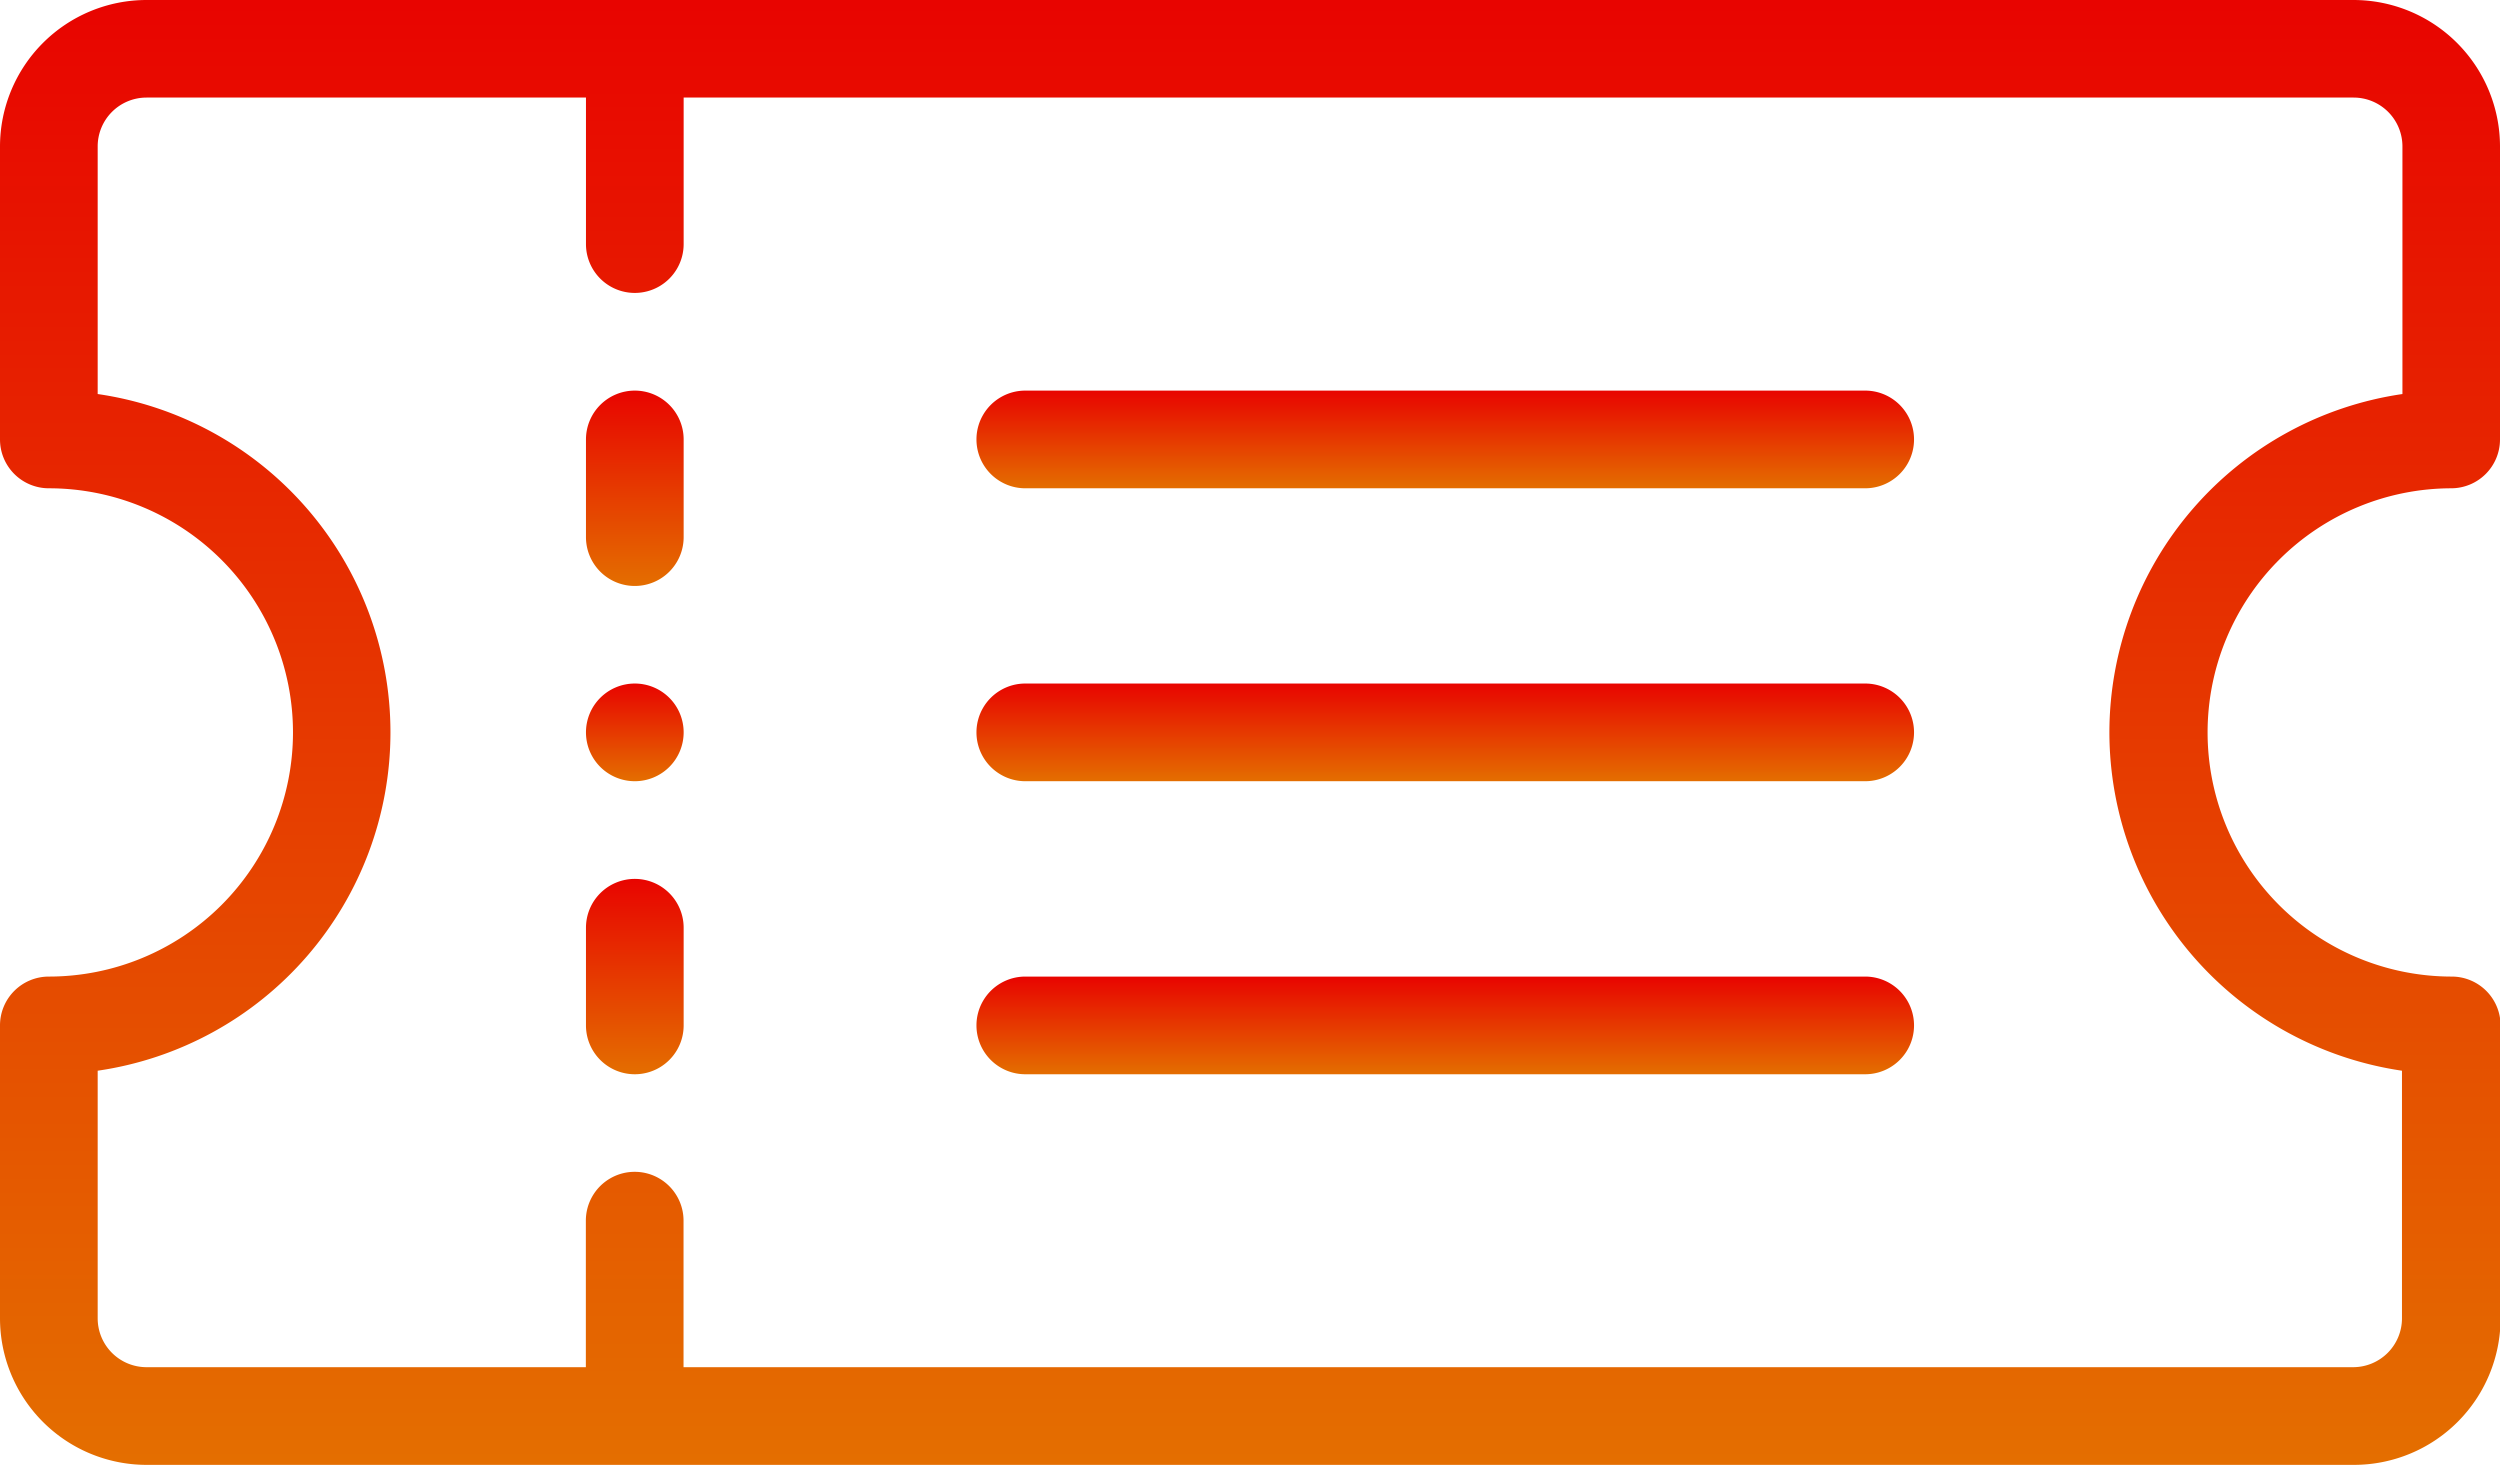 <svg xmlns="http://www.w3.org/2000/svg" xmlns:xlink="http://www.w3.org/1999/xlink" width="21.857" height="12.807" viewBox="0 0 21.857 12.807">
  <defs>
    <linearGradient id="linear-gradient" x1="0.5" x2="0.5" y2="1" gradientUnits="objectBoundingBox">
      <stop offset="0" stop-color="#e80400"/>
      <stop offset="1" stop-color="#e46e00"/>
    </linearGradient>
  </defs>
  <g id="ticket" transform="translate(0 -106)">
    <g id="Group_99" data-name="Group 99" transform="translate(5.123 111.976)">
      <g id="Group_98" data-name="Group 98" transform="translate(0 0)">
        <path id="Path_86" data-name="Path 86" d="M120.427,246a.427.427,0,1,0,.427.427A.427.427,0,0,0,120.427,246Z" transform="translate(-120 -246)" fill="url(#linear-gradient)"/>
      </g>
    </g>
    <g id="Group_101" data-name="Group 101" transform="translate(0 106)">
      <g id="Group_100" data-name="Group 100" transform="translate(0 0)">
        <path id="Path_87" data-name="Path 87" d="M21.43,110.269a.427.427,0,0,0,.427-.427v-2.561A1.282,1.282,0,0,0,20.576,106H1.281A1.282,1.282,0,0,0,0,107.281v2.561a.427.427,0,0,0,.427.427,2.134,2.134,0,0,1,0,4.269.427.427,0,0,0-.427.427v2.561a1.282,1.282,0,0,0,1.281,1.281h19.3a1.282,1.282,0,0,0,1.281-1.281v-2.561a.427.427,0,0,0-.427-.427,2.134,2.134,0,0,1,0-4.269ZM18.442,112.4A2.993,2.993,0,0,0,21,115.361v2.165a.427.427,0,0,1-.427.427H5.976v-1.281a.427.427,0,1,0-.854,0v1.281H1.281a.427.427,0,0,1-.427-.427v-2.165a2.989,2.989,0,0,0,0-5.916v-2.165a.427.427,0,0,1,.427-.427H5.123v1.281a.427.427,0,0,0,.854,0v-1.281h14.6a.427.427,0,0,1,.427.427v2.165A2.993,2.993,0,0,0,18.442,112.4Z" transform="translate(0 -106)" fill="url(#linear-gradient)"/>
      </g>
    </g>
    <g id="Group_103" data-name="Group 103" transform="translate(8.538 109.415)">
      <g id="Group_102" data-name="Group 102" transform="translate(0 0)">
        <path id="Path_88" data-name="Path 88" d="M207.769,186h-7.343a.427.427,0,0,0,0,.854h7.343a.427.427,0,0,0,0-.854Z" transform="translate(-200 -186)" fill="url(#linear-gradient)"/>
      </g>
    </g>
    <g id="Group_105" data-name="Group 105" transform="translate(8.538 111.976)">
      <g id="Group_104" data-name="Group 104" transform="translate(0 0)">
        <path id="Path_89" data-name="Path 89" d="M207.769,246h-7.343a.427.427,0,0,0,0,.854h7.343a.427.427,0,0,0,0-.854Z" transform="translate(-200 -246)" fill="url(#linear-gradient)"/>
      </g>
    </g>
    <g id="Group_107" data-name="Group 107" transform="translate(8.538 114.538)">
      <g id="Group_106" data-name="Group 106" transform="translate(0 0)">
        <path id="Path_90" data-name="Path 90" d="M207.769,306h-7.343a.427.427,0,1,0,0,.854h7.343a.427.427,0,1,0,0-.854Z" transform="translate(-200 -306)" fill="url(#linear-gradient)"/>
      </g>
    </g>
    <g id="Group_109" data-name="Group 109" transform="translate(5.123 109.415)">
      <g id="Group_108" data-name="Group 108" transform="translate(0 0)">
        <path id="Path_91" data-name="Path 91" d="M120.427,186a.427.427,0,0,0-.427.427v.854a.427.427,0,1,0,.854,0v-.854A.427.427,0,0,0,120.427,186Z" transform="translate(-120 -186)" fill="url(#linear-gradient)"/>
      </g>
    </g>
    <g id="Group_111" data-name="Group 111" transform="translate(5.123 113.684)">
      <g id="Group_110" data-name="Group 110" transform="translate(0 0)">
        <path id="Path_92" data-name="Path 92" d="M120.427,286a.427.427,0,0,0-.427.427v.854a.427.427,0,0,0,.854,0v-.854A.427.427,0,0,0,120.427,286Z" transform="translate(-120 -286)" fill="url(#linear-gradient)"/>
      </g>
    </g>
  </g>
</svg>
